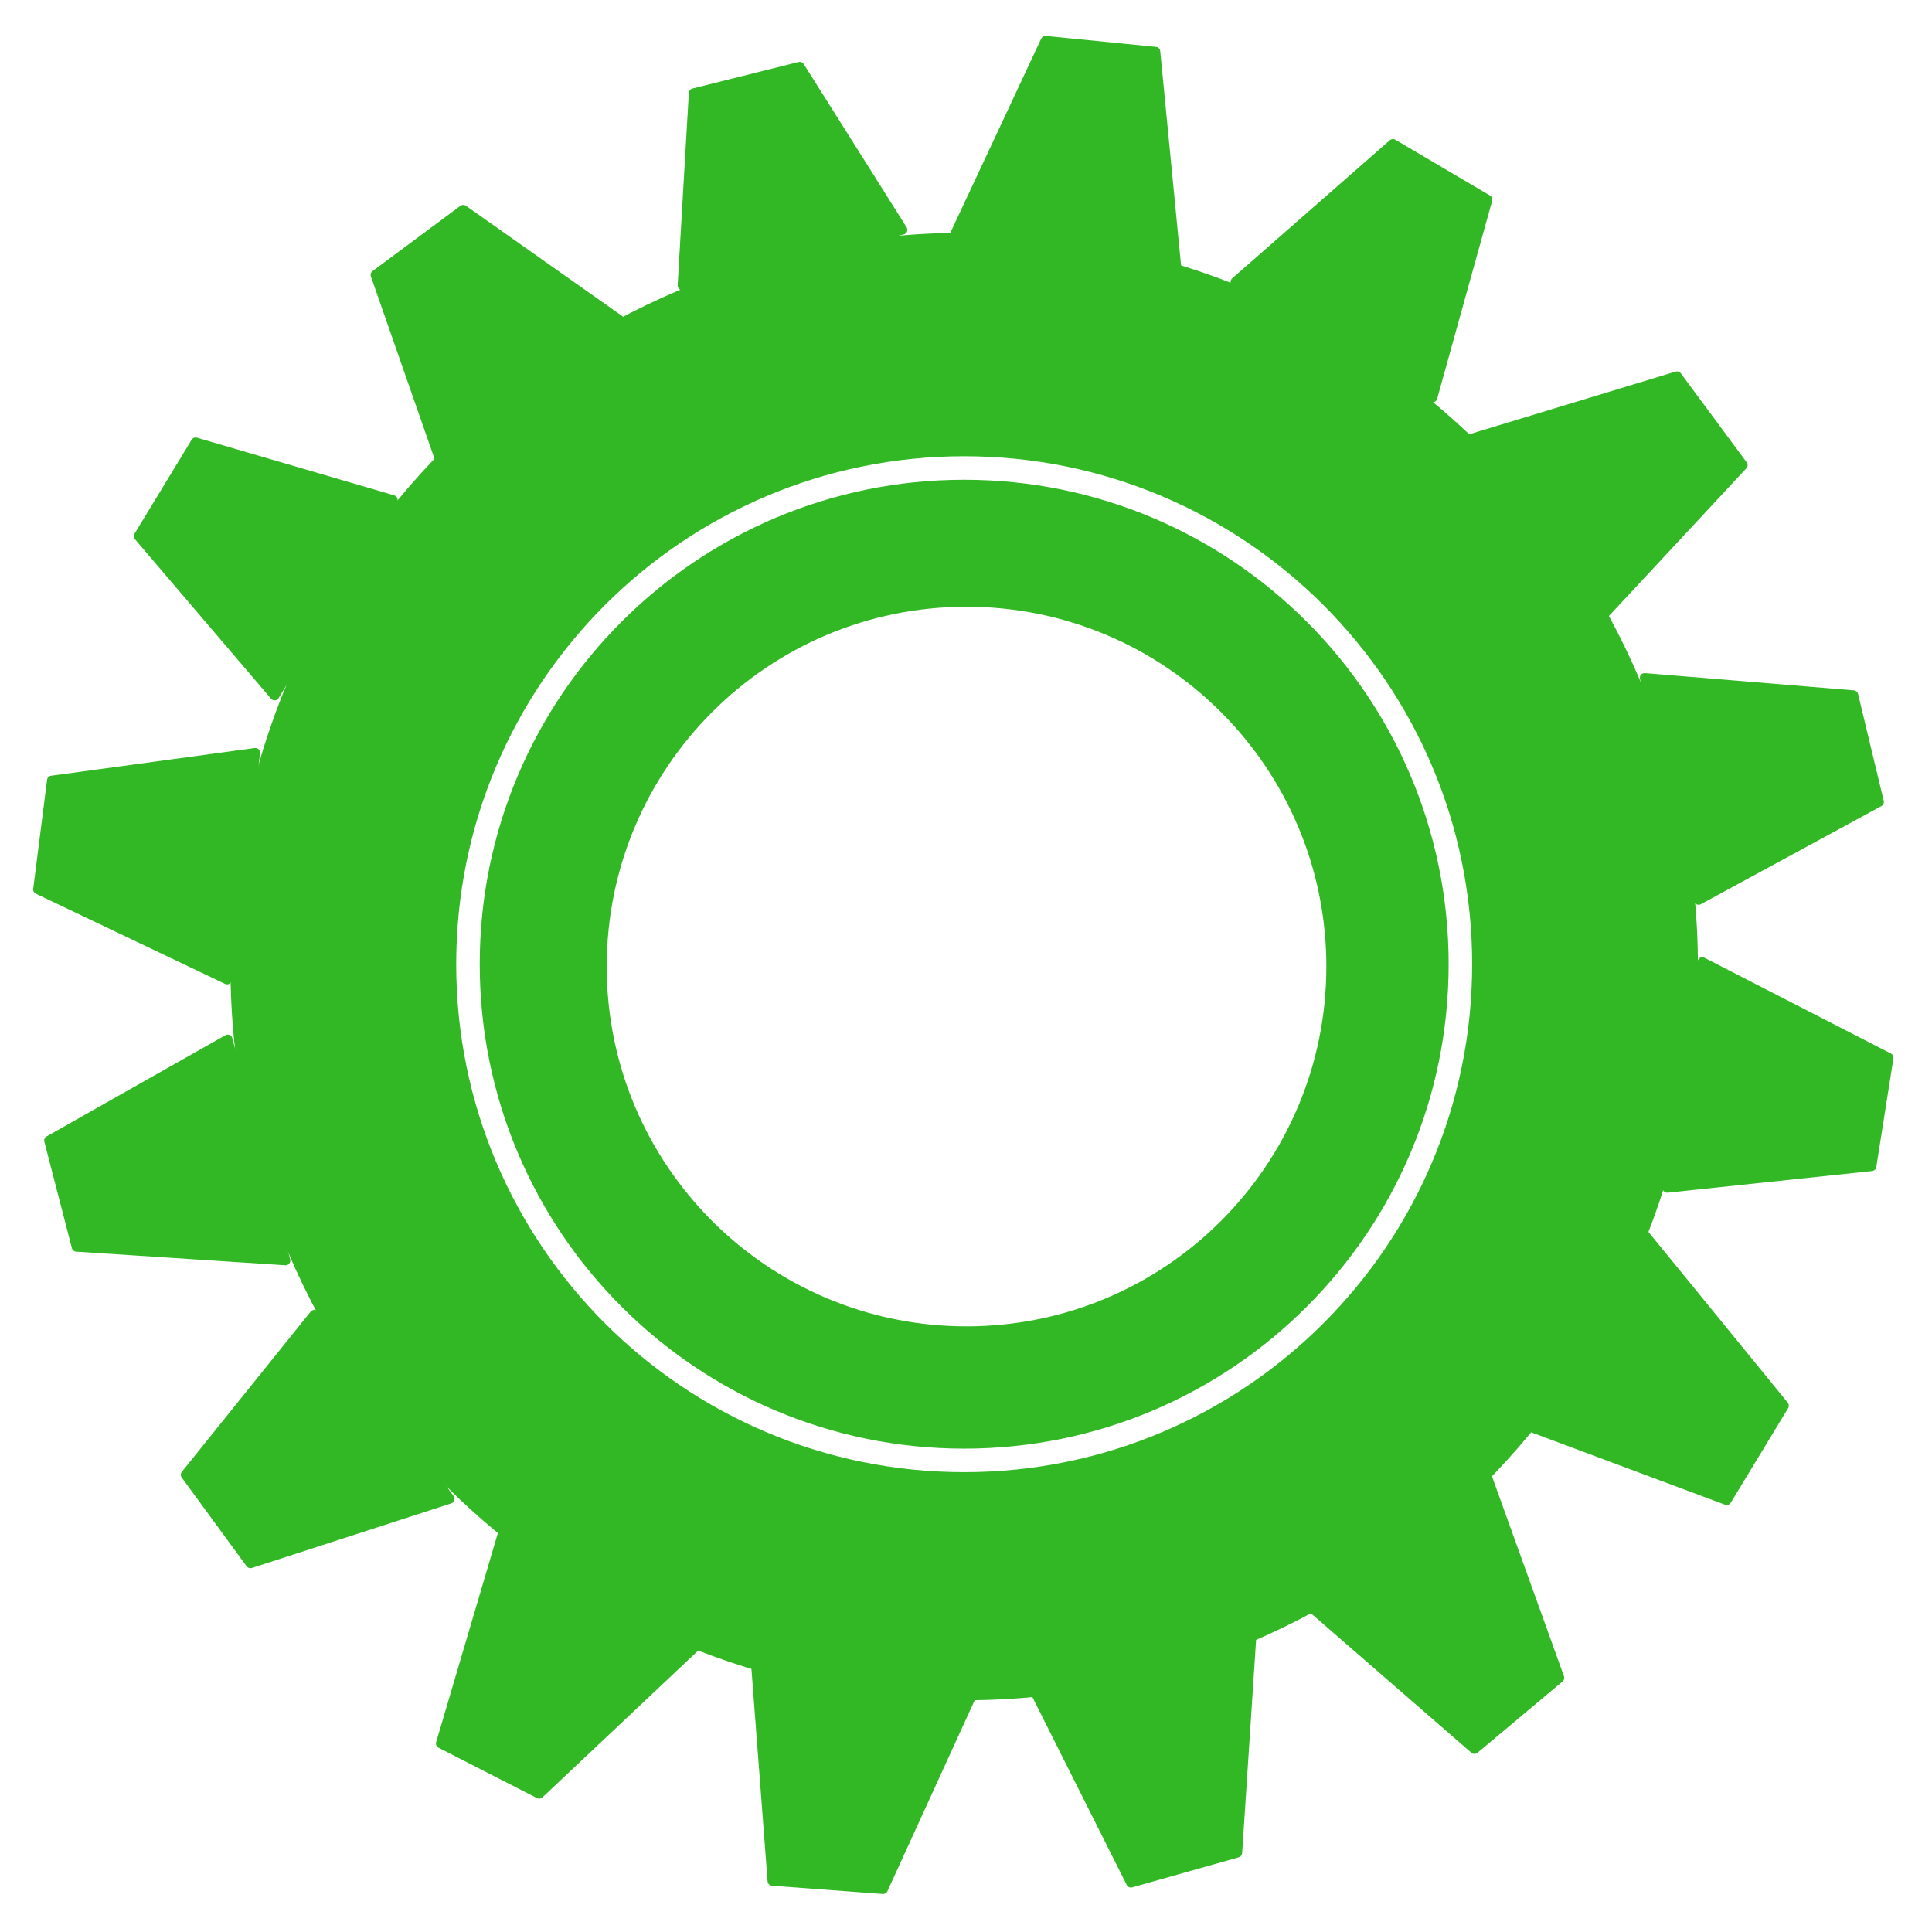 <svg width="75" height="75" viewBox="0 0 75 75" fill="none" xmlns="http://www.w3.org/2000/svg">
<path d="M35.086 9.1C35.206 9.069 35.262 8.93 35.196 8.825L31.201 2.485C31.159 2.419 31.079 2.387 31.002 2.406L26.879 3.437C26.801 3.456 26.745 3.523 26.741 3.603L26.306 11.072C26.299 11.195 26.414 11.29 26.533 11.259L35.086 9.1Z" fill="#32B824"/>
<path d="M24.213 12.604C24.313 12.529 24.311 12.38 24.209 12.308L18.087 7.987C18.023 7.942 17.936 7.943 17.873 7.99L14.461 10.525C14.397 10.572 14.371 10.656 14.398 10.732L16.863 17.795C16.904 17.911 17.046 17.954 17.145 17.881L24.213 12.604Z" fill="#32B824"/>
<path d="M15.41 19.499C15.472 19.397 15.42 19.263 15.305 19.23L7.646 16.991C7.567 16.968 7.482 17.001 7.439 17.072L5.222 20.718C5.181 20.786 5.188 20.872 5.239 20.932L10.521 27.123C10.602 27.218 10.752 27.205 10.816 27.099L15.41 19.499Z" fill="#32B824"/>
<path d="M10.096 29.241C10.111 29.122 10.009 29.022 9.89 29.038L1.984 30.114C1.902 30.125 1.838 30.19 1.828 30.272L1.289 34.505C1.279 34.584 1.32 34.659 1.391 34.693L8.737 38.195C8.85 38.249 8.981 38.177 8.997 38.053L10.096 29.241Z" fill="#32B824"/>
<path d="M9.018 40.298C8.988 40.182 8.856 40.127 8.752 40.186L1.808 44.116C1.736 44.157 1.701 44.241 1.721 44.321L2.791 48.453C2.81 48.529 2.877 48.584 2.955 48.589L11.076 49.118C11.201 49.126 11.296 49.01 11.265 48.89L9.018 40.298Z" fill="#32B824"/>
<path d="M12.349 50.925C12.278 50.828 12.135 50.825 12.059 50.918L7.059 57.136C7.008 57.2 7.005 57.292 7.054 57.358L9.574 60.803C9.621 60.866 9.703 60.893 9.778 60.869L17.52 58.36C17.638 58.321 17.684 58.178 17.61 58.078L12.349 50.925Z" fill="#32B824"/>
<path d="M19.658 59.152C19.556 59.101 19.433 59.154 19.401 59.263L16.931 67.632C16.906 67.716 16.945 67.806 17.023 67.846L20.849 69.804C20.918 69.839 21.002 69.827 21.058 69.774L27.7 63.512C27.791 63.425 27.77 63.273 27.657 63.216L19.658 59.152Z" fill="#32B824"/>
<path d="M29.302 63.755C29.19 63.747 29.098 63.84 29.107 63.951L29.798 73.035C29.805 73.125 29.877 73.197 29.966 73.204L34.27 73.524C34.346 73.53 34.418 73.488 34.449 73.418L38.452 64.658C38.505 64.542 38.426 64.409 38.299 64.4L29.302 63.755Z" fill="#32B824"/>
<path d="M39.958 65.161C39.847 65.192 39.793 65.316 39.845 65.419L43.74 73.174C43.779 73.252 43.868 73.291 43.952 73.268L48.087 72.101C48.161 72.08 48.215 72.014 48.22 71.937L48.812 62.89C48.821 62.764 48.701 62.668 48.58 62.703L39.958 65.161Z" fill="#32B824"/>
<path d="M50.307 61.841C50.222 61.914 50.221 62.045 50.305 62.119L57.118 68.041C57.185 68.1 57.286 68.1 57.355 68.043L60.66 65.274C60.718 65.225 60.74 65.145 60.714 65.073L57.487 56.114C57.444 55.994 57.295 55.954 57.197 56.036L50.307 61.841Z" fill="#32B824"/>
<path d="M58.719 55.103C58.66 55.201 58.705 55.328 58.812 55.368L66.968 58.414C67.05 58.444 67.142 58.412 67.188 58.337L69.416 54.663C69.456 54.597 69.45 54.513 69.402 54.453L63.647 47.4C63.567 47.302 63.414 47.313 63.349 47.421L58.719 55.103Z" fill="#32B824"/>
<path d="M64.543 46.09C64.525 46.209 64.624 46.312 64.743 46.3L72.677 45.459C72.759 45.45 72.825 45.387 72.838 45.305L73.502 41.089C73.515 41.011 73.476 40.935 73.406 40.898L66.166 37.18C66.056 37.123 65.922 37.192 65.903 37.315L64.543 46.09Z" fill="#32B824"/>
<path d="M65.762 34.984C65.79 35.101 65.921 35.159 66.026 35.102L73.037 31.292C73.109 31.253 73.147 31.169 73.127 31.089L72.13 26.939C72.112 26.863 72.046 26.806 71.967 26.8L63.857 26.13C63.733 26.12 63.635 26.235 63.664 26.355L65.762 34.984Z" fill="#32B824"/>
<path d="M61.555 24.566C61.623 24.658 61.758 24.665 61.836 24.582L67.793 18.18C67.853 18.115 67.859 18.017 67.806 17.947L65.249 14.492C65.203 14.429 65.123 14.403 65.049 14.425L56.289 17.085C56.168 17.121 56.12 17.267 56.195 17.368L61.555 24.566Z" fill="#32B824"/>
<path d="M55.521 15.593C55.625 15.654 55.758 15.6 55.789 15.485L57.925 7.797C57.947 7.717 57.913 7.633 57.842 7.591L54.166 5.423C54.098 5.383 54.012 5.391 53.953 5.443L47.833 10.807C47.739 10.889 47.753 11.039 47.861 11.102L55.521 15.593Z" fill="#32B824"/>
<path d="M45.675 10.762C45.789 10.773 45.885 10.677 45.874 10.562L45.04 1.984C45.031 1.898 44.963 1.829 44.876 1.82L40.604 1.395C40.527 1.387 40.453 1.429 40.42 1.499L36.61 9.64C36.557 9.754 36.633 9.887 36.758 9.899L45.675 10.762Z" fill="#32B824"/>
<path fill-rule="evenodd" clip-rule="evenodd" d="M65.913 37.521C65.913 53.252 53.16 66.004 37.429 66.004C21.699 66.004 8.946 53.252 8.946 37.521C8.946 21.79 21.699 9.038 37.429 9.038C53.16 9.038 65.913 21.79 65.913 37.521ZM51.489 37.521C51.489 45.235 45.235 51.489 37.521 51.489C29.807 51.489 23.553 45.235 23.553 37.521C23.553 29.807 29.807 23.553 37.521 23.553C45.235 23.553 51.489 29.807 51.489 37.521ZM56.236 37.43C56.236 47.816 47.816 56.236 37.429 56.236C27.043 56.236 18.623 47.816 18.623 37.43C18.623 27.044 27.043 18.624 37.429 18.624C47.816 18.624 56.236 27.044 56.236 37.43ZM57.149 37.43C57.149 48.32 48.32 57.149 37.429 57.149C26.539 57.149 17.71 48.32 17.71 37.43C17.71 26.539 26.539 17.711 37.429 17.711C48.32 17.711 57.149 26.539 57.149 37.43Z" fill="#32B824"/>
</svg>
